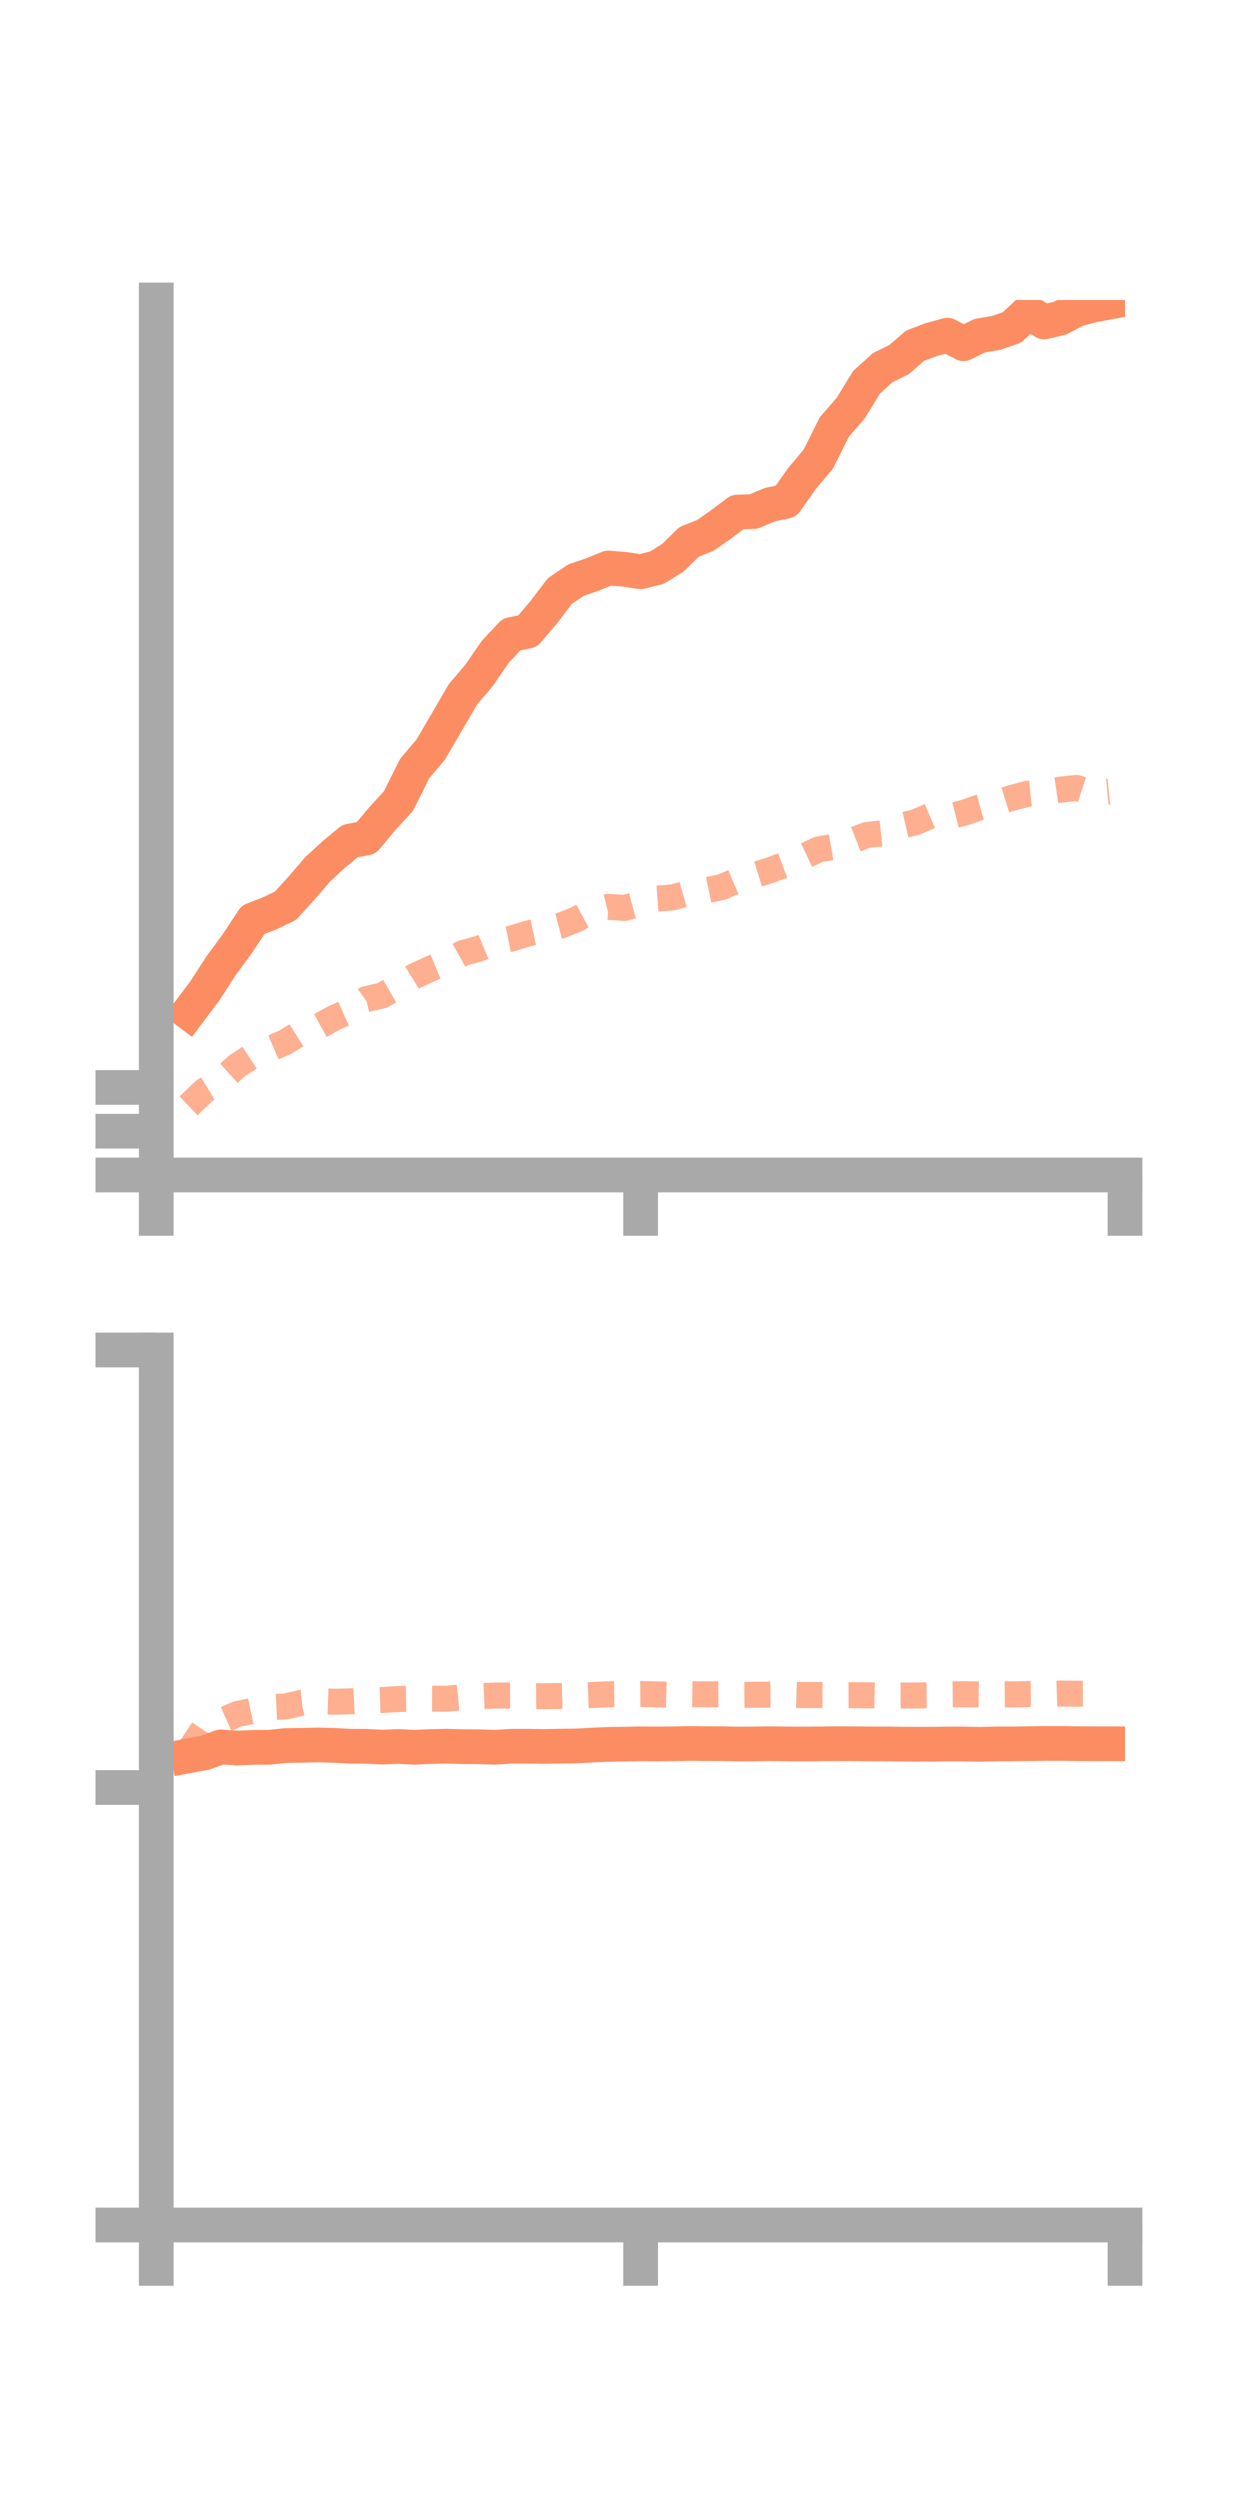 <?xml version="1.0" encoding="utf-8" standalone="no"?>
<!DOCTYPE svg PUBLIC "-//W3C//DTD SVG 1.1//EN"
  "http://www.w3.org/Graphics/SVG/1.1/DTD/svg11.dtd">
<!-- Created with matplotlib (https://matplotlib.org/) -->
<svg height="144pt" version="1.1" viewBox="0 0 72 144" width="72pt" xmlns="http://www.w3.org/2000/svg" xmlns:xlink="http://www.w3.org/1999/xlink">
 <defs>
  <style type="text/css">*{stroke-linecap:butt;stroke-linejoin:round;}</style>
 </defs>
 <g id="figure_1">
  <g id="patch_1">
   <path d="M 0 144 
L 72 144 
L 72 0 
L 0 0 
z
" style="fill:none;"/>
  </g>
  <g id="axes_1">
   <g id="patch_2">
    <path d="M 9 67.68 
L 64.8 67.68 
L 64.8 17.28 
L 9 17.28 
z
" style="fill:none;"/>
   </g>
   <g id="matplotlib.axis_1">
    <g id="xtick_1">
     <g id="line2d_1">
      <defs>
       <path d="M 0 0 
L 0 3.5 
" id="m33850fd102" style="stroke:#a9a9a9;stroke-width:2;"/>
      </defs>
      <g>
       <use style="fill:#a9a9a9;stroke:#a9a9a9;stroke-width:2;" x="9" xlink:href="#m33850fd102" y="67.68"/>
      </g>
     </g>
    </g>
    <g id="xtick_2">
     <g id="line2d_2">
      <g>
       <use style="fill:#a9a9a9;stroke:#a9a9a9;stroke-width:2;" x="36.9" xlink:href="#m33850fd102" y="67.68"/>
      </g>
     </g>
    </g>
    <g id="xtick_3">
     <g id="line2d_3">
      <g>
       <use style="fill:#a9a9a9;stroke:#a9a9a9;stroke-width:2;" x="64.8" xlink:href="#m33850fd102" y="67.68"/>
      </g>
     </g>
    </g>
   </g>
   <g id="matplotlib.axis_2">
    <g id="ytick_1">
     <g id="line2d_4">
      <defs>
       <path d="M 0 0 
L -3.5 0 
" id="m53d74c4eca" style="stroke:#a9a9a9;stroke-width:2;"/>
      </defs>
      <g>
       <use style="fill:#a9a9a9;stroke:#a9a9a9;stroke-width:2;" x="9" xlink:href="#m53d74c4eca" y="67.68"/>
      </g>
     </g>
    </g>
    <g id="ytick_2">
     <g id="line2d_5">
      <g>
       <use style="fill:#a9a9a9;stroke:#a9a9a9;stroke-width:2;" x="9" xlink:href="#m53d74c4eca" y="65.158"/>
      </g>
     </g>
    </g>
    <g id="ytick_3">
     <g id="line2d_6">
      <g>
       <use style="fill:#a9a9a9;stroke:#a9a9a9;stroke-width:2;" x="9" xlink:href="#m53d74c4eca" y="62.637"/>
      </g>
     </g>
    </g>
   </g>
   <g id="line2d_7">
    <path clip-path="url(#p1fa4fb753f)" d="M 10.86 58.323 
L 11.79 57.088 
L 12.72 55.644 
L 13.65 54.383 
L 14.58 52.975 
L 15.51 52.62 
L 16.44 52.173 
L 17.37 51.152 
L 18.3 50.069 
L 19.23 49.214 
L 20.16 48.445 
L 21.09 48.271 
L 22.02 47.159 
L 22.95 46.145 
L 23.88 44.276 
L 24.81 43.175 
L 25.74 41.585 
L 26.67 39.988 
L 27.6 38.892 
L 28.53 37.543 
L 29.46 36.549 
L 30.39 36.355 
L 31.32 35.263 
L 32.25 34.041 
L 33.18 33.412 
L 34.11 33.097 
L 35.04 32.718 
L 35.97 32.791 
L 36.9 32.932 
L 37.83 32.702 
L 38.76 32.126 
L 39.69 31.212 
L 40.62 30.843 
L 41.55 30.196 
L 42.48 29.494 
L 43.41 29.464 
L 44.34 29.068 
L 45.27 28.876 
L 46.2 27.554 
L 47.13 26.453 
L 48.06 24.591 
L 48.99 23.522 
L 49.92 22.011 
L 50.85 21.171 
L 51.78 20.717 
L 52.71 19.913 
L 53.64 19.562 
L 54.57 19.307 
L 55.5 19.796 
L 56.43 19.336 
L 57.36 19.179 
L 58.29 18.862 
L 59.22 17.986 
L 60.15 18.546 
L 61.08 18.318 
L 62.01 17.827 
L 62.94 17.579 
L 63.87 17.406 
" style="fill:none;stroke:#fc8d62;stroke-linecap:square;stroke-width:2;"/>
   </g>
   <g id="line2d_8">
    <path clip-path="url(#p1fa4fb753f)" d="M 10.86 63.697 
L 11.79 62.808 
L 12.72 62.241 
L 13.65 61.398 
L 14.58 60.79 
L 15.51 60.43 
L 16.44 60.03 
L 17.37 59.445 
L 18.3 59.156 
L 19.23 58.64 
L 20.16 58.219 
L 21.09 57.554 
L 22.02 57.336 
L 22.95 56.801 
L 23.88 56.221 
L 24.81 55.795 
L 25.74 55.413 
L 26.67 54.894 
L 27.6 54.643 
L 28.53 54.25 
L 29.46 54.062 
L 30.39 53.774 
L 31.32 53.574 
L 32.25 53.332 
L 33.18 52.969 
L 34.11 52.465 
L 35.04 52.235 
L 35.97 52.297 
L 36.9 52.047 
L 37.83 51.758 
L 38.76 51.69 
L 39.69 51.422 
L 40.62 51.297 
L 41.55 51.104 
L 42.48 50.708 
L 43.41 50.42 
L 44.34 50.133 
L 45.27 49.784 
L 46.2 49.375 
L 47.13 48.934 
L 48.06 48.772 
L 48.99 48.464 
L 49.92 48.097 
L 50.85 47.993 
L 51.78 47.586 
L 52.71 47.372 
L 53.64 46.971 
L 54.57 47.062 
L 55.5 46.826 
L 56.43 46.502 
L 57.36 46.246 
L 58.29 45.956 
L 59.22 45.716 
L 60.15 45.618 
L 61.08 45.484 
L 62.01 45.385 
L 62.94 45.693 
L 63.87 45.602 
" style="fill:none;stroke:#fc8d62;stroke-dasharray:1.5,1.5;stroke-dashoffset:0;stroke-opacity:0.7;stroke-width:1.5;"/>
   </g>
   <g id="patch_3">
    <path d="M 9 67.68 
L 9 17.28 
" style="fill:none;stroke:#a9a9a9;stroke-linecap:square;stroke-linejoin:miter;stroke-width:2;"/>
   </g>
   <g id="patch_4">
    <path d="M 64.8 67.68 
L 64.8 17.28 
" style="fill:none;"/>
   </g>
   <g id="patch_5">
    <path d="M 9 67.68 
L 64.8 67.68 
" style="fill:none;stroke:#a9a9a9;stroke-linecap:square;stroke-linejoin:miter;stroke-width:2;"/>
   </g>
   <g id="patch_6">
    <path d="M 9 17.28 
L 64.8 17.28 
" style="fill:none;"/>
   </g>
  </g>
  <g id="axes_2">
   <g id="patch_7">
    <path d="M 9 128.16 
L 64.8 128.16 
L 64.8 77.76 
L 9 77.76 
z
" style="fill:none;"/>
   </g>
   <g id="matplotlib.axis_3">
    <g id="xtick_4">
     <g id="line2d_9">
      <g>
       <use style="fill:#a9a9a9;stroke:#a9a9a9;stroke-width:2;" x="9" xlink:href="#m33850fd102" y="128.16"/>
      </g>
     </g>
    </g>
    <g id="xtick_5">
     <g id="line2d_10">
      <g>
       <use style="fill:#a9a9a9;stroke:#a9a9a9;stroke-width:2;" x="36.9" xlink:href="#m33850fd102" y="128.16"/>
      </g>
     </g>
    </g>
    <g id="xtick_6">
     <g id="line2d_11">
      <g>
       <use style="fill:#a9a9a9;stroke:#a9a9a9;stroke-width:2;" x="64.8" xlink:href="#m33850fd102" y="128.16"/>
      </g>
     </g>
    </g>
   </g>
   <g id="matplotlib.axis_4">
    <g id="ytick_4">
     <g id="line2d_12">
      <g>
       <use style="fill:#a9a9a9;stroke:#a9a9a9;stroke-width:2;" x="9" xlink:href="#m53d74c4eca" y="128.16"/>
      </g>
     </g>
    </g>
    <g id="ytick_5">
     <g id="line2d_13">
      <g>
       <use style="fill:#a9a9a9;stroke:#a9a9a9;stroke-width:2;" x="9" xlink:href="#m53d74c4eca" y="102.96"/>
      </g>
     </g>
    </g>
    <g id="ytick_6">
     <g id="line2d_14">
      <g>
       <use style="fill:#a9a9a9;stroke:#a9a9a9;stroke-width:2;" x="9" xlink:href="#m53d74c4eca" y="77.76"/>
      </g>
     </g>
    </g>
   </g>
   <g id="line2d_15">
    <path clip-path="url(#p9a66dc1cfb)" d="M 10.86 101.135 
L 11.79 100.962 
L 12.72 100.622 
L 13.65 100.689 
L 14.58 100.65 
L 15.51 100.645 
L 16.44 100.543 
L 17.37 100.531 
L 18.3 100.51 
L 19.23 100.533 
L 20.16 100.582 
L 21.09 100.588 
L 22.02 100.634 
L 22.95 100.596 
L 23.88 100.643 
L 24.81 100.601 
L 25.74 100.581 
L 26.67 100.607 
L 27.6 100.613 
L 28.53 100.642 
L 29.46 100.583 
L 30.39 100.582 
L 31.32 100.596 
L 32.25 100.579 
L 33.18 100.567 
L 34.11 100.517 
L 35.04 100.474 
L 35.97 100.463 
L 36.9 100.444 
L 37.83 100.451 
L 38.76 100.442 
L 39.69 100.423 
L 40.62 100.432 
L 41.55 100.434 
L 42.48 100.456 
L 43.41 100.451 
L 44.34 100.437 
L 45.27 100.448 
L 46.2 100.457 
L 47.13 100.448 
L 48.06 100.437 
L 48.99 100.438 
L 49.92 100.447 
L 50.85 100.45 
L 51.78 100.46 
L 52.71 100.468 
L 53.64 100.466 
L 54.57 100.455 
L 55.5 100.455 
L 56.43 100.472 
L 57.36 100.451 
L 58.29 100.448 
L 59.22 100.436 
L 60.15 100.423 
L 61.08 100.421 
L 62.01 100.434 
L 62.94 100.44 
L 63.87 100.441 
" style="fill:none;stroke:#fc8d62;stroke-linecap:square;stroke-width:2;"/>
   </g>
   <g id="line2d_16">
    <path clip-path="url(#p9a66dc1cfb)" d="M 10.86 100.883 
L 11.79 99.485 
L 12.72 99.148 
L 13.65 98.735 
L 14.58 98.539 
L 15.51 98.341 
L 16.44 98.293 
L 17.37 98.081 
L 18.3 97.983 
L 19.23 98.019 
L 20.16 97.998 
L 21.09 97.952 
L 22.02 97.92 
L 22.95 97.864 
L 23.88 97.846 
L 24.81 97.842 
L 25.74 97.847 
L 26.67 97.757 
L 27.6 97.708 
L 28.53 97.664 
L 29.46 97.661 
L 30.39 97.708 
L 31.32 97.702 
L 32.25 97.689 
L 33.18 97.664 
L 34.11 97.633 
L 35.04 97.591 
L 35.97 97.581 
L 36.9 97.573 
L 37.83 97.596 
L 38.76 97.622 
L 39.69 97.58 
L 40.62 97.593 
L 41.55 97.591 
L 42.48 97.627 
L 43.41 97.619 
L 44.34 97.615 
L 45.27 97.607 
L 46.2 97.636 
L 47.13 97.634 
L 48.06 97.642 
L 48.99 97.64 
L 49.92 97.647 
L 50.85 97.662 
L 51.78 97.664 
L 52.71 97.66 
L 53.64 97.647 
L 54.57 97.596 
L 55.5 97.586 
L 56.43 97.598 
L 57.36 97.602 
L 58.29 97.594 
L 59.22 97.58 
L 60.15 97.577 
L 61.08 97.549 
L 62.01 97.558 
L 62.94 97.553 
L 63.87 97.55 
" style="fill:none;stroke:#fc8d62;stroke-dasharray:1.5,1.5;stroke-dashoffset:0;stroke-opacity:0.7;stroke-width:1.5;"/>
   </g>
   <g id="patch_8">
    <path d="M 9 128.16 
L 9 77.76 
" style="fill:none;stroke:#a9a9a9;stroke-linecap:square;stroke-linejoin:miter;stroke-width:2;"/>
   </g>
   <g id="patch_9">
    <path d="M 64.8 128.16 
L 64.8 77.76 
" style="fill:none;"/>
   </g>
   <g id="patch_10">
    <path d="M 9 128.16 
L 64.8 128.16 
" style="fill:none;stroke:#a9a9a9;stroke-linecap:square;stroke-linejoin:miter;stroke-width:2;"/>
   </g>
   <g id="patch_11">
    <path d="M 9 77.76 
L 64.8 77.76 
" style="fill:none;"/>
   </g>
  </g>
 </g>
 <defs>
  <clipPath id="p1fa4fb753f">
   <rect height="50.4" width="55.8" x="9" y="17.28"/>
  </clipPath>
  <clipPath id="p9a66dc1cfb">
   <rect height="50.4" width="55.8" x="9" y="77.76"/>
  </clipPath>
 </defs>
</svg>
